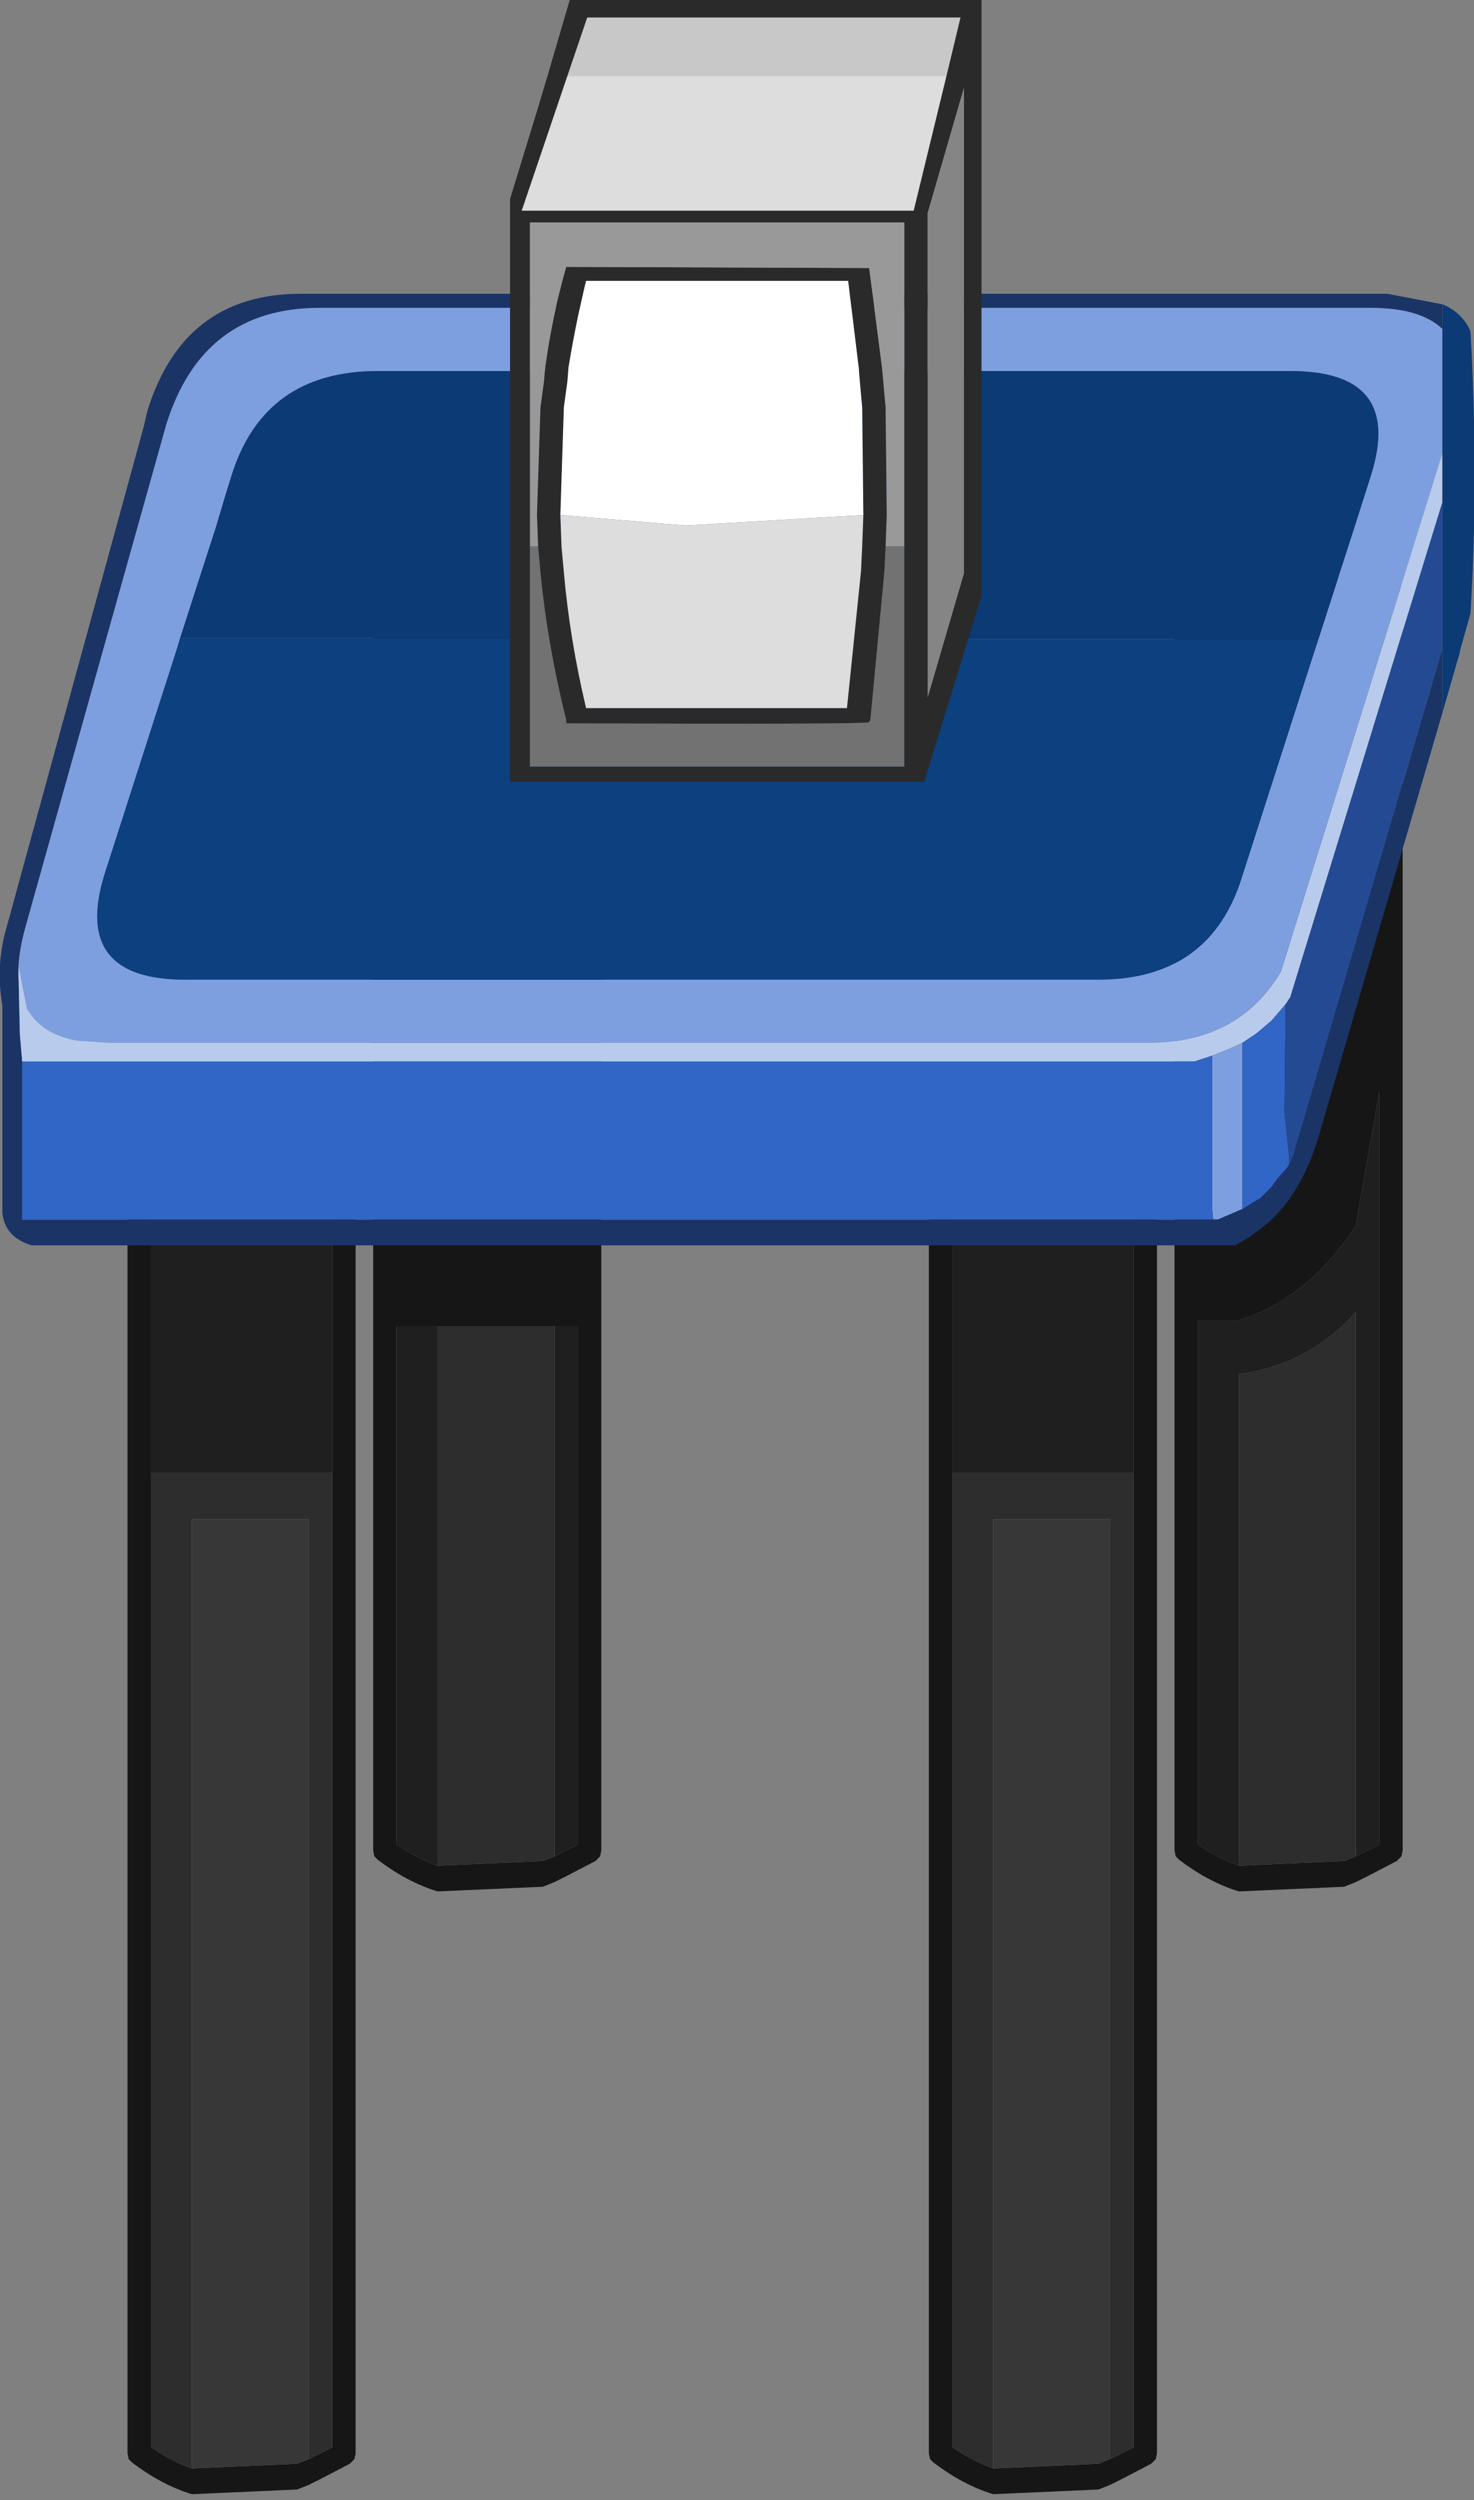 <?xml version="1.0" encoding="UTF-8" standalone="no"?>
<svg xmlns:ffdec="https://www.free-decompiler.com/flash" xmlns:xlink="http://www.w3.org/1999/xlink" ffdec:objectType="shape" height="106.8px" width="63.0px" xmlns="http://www.w3.org/2000/svg">
  <rect width="100%" height="100%" fill="#808080" stroke="none"/>
  <g transform="matrix(1.0, 0.0, 0.0, 1.0, 0.0, 106.6)">
    <path d="M48.95 -56.2 L49.3 -56.05 49.45 -55.7 49.45 -1.8 49.4 -1.55 49.2 -1.35 47.95 -0.7 47.45 -0.45 46.95 -0.25 42.45 -0.05 Q41.15 -0.45 39.9 -1.4 L39.75 -1.55 39.7 -1.8 39.7 -55.7 39.85 -56.05 Q40.0 -56.2 40.2 -56.2 L48.95 -56.2 M50.7 -81.95 L59.45 -81.95 59.8 -81.8 59.95 -81.45 59.95 -27.55 59.9 -27.3 59.7 -27.1 58.45 -26.45 57.95 -26.2 57.45 -26.0 52.95 -25.8 Q51.65 -26.2 50.4 -27.15 L50.25 -27.3 50.2 -27.55 50.2 -81.45 50.35 -81.8 Q50.5 -81.95 50.7 -81.95 M48.45 -43.7 L48.45 -55.2 40.7 -55.2 40.7 -43.7 40.7 -2.05 41.1 -1.8 Q41.75 -1.4 42.45 -1.15 L46.95 -1.35 47.45 -1.55 47.95 -1.8 48.45 -2.05 48.45 -43.7 M57.95 -27.3 L58.45 -27.55 58.95 -27.8 58.95 -59.95 57.95 -54.25 Q55.95 -51.15 52.95 -50.2 L51.2 -50.2 51.2 -27.8 51.6 -27.55 Q52.25 -27.15 52.95 -26.9 L57.45 -27.1 57.95 -27.3 M25.55 -81.8 L25.7 -81.45 25.7 -27.55 25.65 -27.3 25.45 -27.1 24.2 -26.45 23.7 -26.2 23.2 -26.0 18.7 -25.8 Q17.4 -26.2 16.15 -27.15 L16.0 -27.3 15.95 -27.55 15.95 -81.45 16.1 -81.8 16.45 -81.95 25.2 -81.95 25.55 -81.8 M18.7 -49.95 L16.95 -49.95 16.95 -27.8 17.35 -27.55 Q18.0 -27.15 18.7 -26.9 L23.2 -27.1 23.7 -27.3 24.2 -27.55 24.7 -27.8 24.7 -49.95 23.7 -49.95 18.7 -49.95 M14.2 -43.7 L14.2 -55.2 6.45 -55.2 6.45 -43.7 6.45 -2.05 6.85 -1.8 Q7.5 -1.4 8.2 -1.15 L12.7 -1.35 13.2 -1.55 13.7 -1.8 14.2 -2.05 14.2 -43.7 M15.05 -56.05 L15.2 -55.7 15.2 -1.8 15.15 -1.55 14.95 -1.35 13.7 -0.7 13.2 -0.45 12.7 -0.25 8.2 -0.05 Q6.9 -0.45 5.65 -1.4 L5.5 -1.55 5.45 -1.8 5.45 -55.7 5.6 -56.05 5.95 -56.2 14.7 -56.2 15.05 -56.05" fill="#161616" fill-rule="evenodd" stroke="none"/>
    <path d="M40.7 -43.7 L40.7 -55.2 48.45 -55.2 48.45 -43.7 40.7 -43.7 M52.95 -26.9 Q52.25 -27.15 51.6 -27.55 L51.2 -27.8 51.2 -50.2 52.95 -50.2 Q55.95 -51.15 57.95 -54.25 L58.95 -59.95 58.95 -27.8 58.45 -27.55 57.95 -27.3 57.95 -50.55 Q55.95 -48.3 52.95 -47.9 L52.95 -26.9 M18.7 -26.9 Q18.0 -27.15 17.35 -27.55 L16.95 -27.8 16.95 -49.95 18.7 -49.95 18.7 -26.9 M23.7 -49.95 L24.7 -49.95 24.7 -27.8 24.2 -27.55 23.7 -27.3 23.7 -49.95 M6.45 -43.7 L6.45 -55.2 14.2 -55.2 14.2 -43.7 6.45 -43.7" fill="#1f1f1f" fill-rule="evenodd" stroke="none"/>
    <path d="M48.45 -43.7 L48.45 -2.05 47.95 -1.8 47.45 -1.55 47.45 -41.7 42.45 -41.7 42.45 -1.15 Q41.75 -1.4 41.1 -1.8 L40.7 -2.05 40.7 -43.7 48.45 -43.7 M52.95 -26.9 L52.95 -47.9 Q55.95 -48.3 57.95 -50.55 L57.95 -27.3 57.45 -27.1 52.95 -26.9 M18.7 -26.9 L18.7 -49.95 23.7 -49.95 23.7 -27.3 23.2 -27.1 18.7 -26.9 M14.2 -43.7 L14.2 -2.05 13.7 -1.8 13.2 -1.55 13.2 -41.7 8.2 -41.7 8.2 -1.15 Q7.5 -1.4 6.85 -1.8 L6.45 -2.05 6.45 -43.7 14.2 -43.7" fill="#2d2d2d" fill-rule="evenodd" stroke="none"/>
    <path d="M47.45 -1.55 L46.95 -1.35 42.45 -1.15 42.45 -41.7 47.45 -41.7 47.45 -1.55 M13.2 -1.55 L12.7 -1.35 8.2 -1.15 8.2 -41.7 13.2 -41.7 13.2 -1.55" fill="#373737" fill-rule="evenodd" stroke="none"/>
    <path d="M61.65 -92.55 L61.65 -87.25 61.0 -85.15 54.75 -65.1 Q52.95 -62.05 49.05 -62.05 L4.65 -62.05 3.25 -62.15 Q2.0 -62.4 1.4 -63.15 L1.15 -63.5 0.8 -65.3 0.8 -64.6 Q0.7 -65.65 1.1 -67.05 L7.1 -88.45 Q8.65 -93.45 13.65 -93.45 L58.6 -93.45 Q60.7 -93.45 61.65 -92.55 M51.8 -61.5 Q52.35 -61.7 53.1 -62.05 L53.1 -54.95 52.05 -54.5 51.85 -54.5 51.8 -55.05 51.8 -58.85 51.8 -61.5 M7.7 -79.35 L7.55 -78.85 4.45 -69.2 Q3.1 -64.75 7.9 -64.75 L46.95 -64.75 Q51.75 -64.75 53.1 -69.2 L56.2 -78.85 56.35 -79.3 56.8 -80.7 57.9 -84.1 58.6 -86.3 Q60.0 -90.75 55.15 -90.75 L16.15 -90.75 Q11.3 -90.75 9.9 -86.3 L9.65 -85.5 9.25 -84.15 7.7 -79.35" fill="#7d9fdf" fill-rule="evenodd" stroke="none"/>
    <path d="M61.65 -76.15 L56.3 -57.85 Q55.6 -55.65 54.25 -54.4 L53.4 -53.75 52.8 -53.4 1.35 -53.4 Q0.2 -53.75 0.1 -54.8 L0.1 -63.65 Q-0.2 -65.4 0.3 -67.05 L6.15 -88.4 6.3 -89.05 Q7.85 -94.05 12.85 -94.05 L59.3 -94.05 61.65 -93.6 61.65 -92.55 Q60.7 -93.45 58.6 -93.45 L13.65 -93.45 Q8.65 -93.45 7.1 -88.45 L1.1 -67.05 Q0.7 -65.65 0.8 -64.6 L0.85 -62.4 0.95 -61.25 0.95 -54.5 51.85 -54.5 52.05 -54.5 53.1 -54.95 53.75 -55.35 53.85 -55.4 54.35 -55.9 54.6 -56.25 55.0 -56.7 55.1 -56.85 55.25 -57.15 61.65 -78.9 61.65 -76.15" fill="#1a3466" fill-rule="evenodd" stroke="none"/>
    <path d="M61.65 -87.25 L61.65 -85.15 55.15 -64.0 54.95 -63.7 54.65 -63.35 54.35 -63.0 53.7 -62.45 53.1 -62.05 Q52.35 -61.7 51.8 -61.5 L51.05 -61.25 0.95 -61.25 0.85 -62.4 0.8 -64.6 0.8 -65.3 1.15 -63.5 1.4 -63.15 Q2.0 -62.4 3.25 -62.15 L4.65 -62.05 49.05 -62.05 Q52.95 -62.05 54.75 -65.1 L61.0 -85.15 61.65 -87.25" fill="#b8cbed" fill-rule="evenodd" stroke="none"/>
    <path d="M0.95 -61.25 L51.05 -61.25 51.8 -61.5 51.8 -58.85 51.8 -55.05 51.85 -54.5 0.95 -54.5 0.95 -61.25 M53.1 -62.05 L53.7 -62.45 54.35 -63.0 54.65 -63.35 54.95 -63.7 54.9 -59.1 55.1 -57.2 55.1 -56.85 55.0 -56.7 54.6 -56.25 54.35 -55.9 53.85 -55.4 53.75 -55.35 53.1 -54.95 53.1 -62.05" fill="#3165c6" fill-rule="evenodd" stroke="none"/>
    <path d="M61.65 -85.15 L61.65 -78.9 55.25 -57.15 55.1 -56.85 55.1 -57.2 54.9 -59.1 54.95 -63.7 55.15 -64.0 61.65 -85.15" fill="#244a93" fill-rule="evenodd" stroke="none"/>
    <path d="M56.35 -79.3 L56.2 -78.85 53.1 -69.2 Q51.75 -64.75 46.95 -64.75 L7.9 -64.75 Q3.1 -64.75 4.45 -69.2 L7.55 -78.85 7.7 -79.35 22.75 -79.35 22.75 -79.3 56.35 -79.3" fill="#0c407e" fill-rule="evenodd" stroke="none"/>
    <path d="M61.65 -93.6 Q62.5 -93.25 62.85 -92.45 63.2 -86.2 62.85 -80.4 L62.4 -78.8 62.4 -78.75 61.65 -76.15 61.65 -78.9 61.65 -85.15 61.65 -87.25 61.65 -92.55 61.65 -93.6 M56.35 -79.3 L22.75 -79.3 22.75 -79.35 7.7 -79.35 9.25 -84.15 9.65 -85.5 9.9 -86.3 Q11.3 -90.75 16.15 -90.75 L55.15 -90.75 Q60.0 -90.75 58.6 -86.3 L57.9 -84.1 56.8 -80.7 56.35 -79.3" fill="#0b3a75" fill-rule="evenodd" stroke="none"/>
    <path d="M22.95 -101.85 L23.4 -103.35 24.35 -106.6 41.95 -106.6 41.95 -81.15 39.5 -73.2 21.8 -73.2 21.8 -98.1 22.95 -101.85 M40.45 -103.35 L41.05 -105.85 25.1 -105.85 24.25 -103.35 22.3 -97.6 39.05 -97.6 40.45 -103.35 M36.9 -84.6 L36.85 -89.2 36.75 -90.3 36.7 -90.9 36.25 -94.6 25.05 -94.6 Q24.6 -92.75 24.3 -90.9 L24.25 -90.3 24.1 -89.2 23.95 -84.6 24.0 -83.25 24.1 -82.15 Q24.35 -79.3 25.05 -76.35 L36.2 -76.35 36.8 -82.2 36.85 -83.25 36.9 -84.6 M23.0 -83.25 L22.95 -84.6 23.1 -89.2 23.25 -90.3 23.3 -90.9 Q23.6 -93.1 24.2 -95.2 L37.15 -95.15 37.7 -90.9 37.75 -90.3 37.85 -89.2 37.9 -84.6 37.85 -83.25 37.8 -82.2 37.2 -75.85 37.15 -75.75 Q37.1 -75.65 24.2 -75.7 L24.2 -75.85 Q23.4 -79.05 23.1 -82.15 L23.0 -83.25 M38.65 -83.25 L38.65 -97.1 22.65 -97.1 22.65 -83.25 22.65 -73.85 38.65 -73.85 38.65 -83.25 M39.65 -76.8 L41.2 -82.1 41.2 -102.85 39.65 -97.5 39.65 -76.8" fill="#2a2a2a" fill-rule="evenodd" stroke="none"/>
    <path d="M24.25 -103.35 L25.1 -105.85 41.05 -105.85 40.45 -103.35 24.25 -103.35" fill="#c8c8c8" fill-rule="evenodd" stroke="none"/>
    <path d="M40.45 -103.35 L39.05 -97.6 22.3 -97.6 24.25 -103.35 40.45 -103.35 M36.9 -84.6 L36.85 -83.25 36.8 -82.2 36.2 -76.35 25.05 -76.35 Q24.35 -79.3 24.1 -82.15 L24.0 -83.25 23.95 -84.6 29.3 -84.15 36.9 -84.6" fill="#dddddd" fill-rule="evenodd" stroke="none"/>
    <path d="M23.95 -84.6 L24.1 -89.2 24.25 -90.3 24.3 -90.9 Q24.6 -92.75 25.05 -94.6 L36.25 -94.6 36.7 -90.9 36.75 -90.3 36.85 -89.2 36.9 -84.6 29.3 -84.15 23.95 -84.6" fill="#ffffff" fill-rule="evenodd" stroke="none"/>
    <path d="M37.85 -83.25 L37.9 -84.6 37.85 -89.2 37.75 -90.3 37.7 -90.9 37.15 -95.15 24.2 -95.2 Q23.6 -93.1 23.3 -90.9 L23.25 -90.3 23.1 -89.2 22.95 -84.6 23.0 -83.25 22.65 -83.25 22.65 -97.1 38.65 -97.1 38.65 -83.25 37.85 -83.25" fill="#999999" fill-rule="evenodd" stroke="none"/>
    <path d="M37.85 -83.25 L38.65 -83.25 38.65 -73.85 22.65 -73.85 22.65 -83.25 23.0 -83.25 23.1 -82.15 Q23.4 -79.05 24.2 -75.85 L24.2 -75.7 Q37.1 -75.65 37.15 -75.75 L37.2 -75.85 37.8 -82.2 37.85 -83.25" fill="#727272" fill-rule="evenodd" stroke="none"/>
    <path d="M39.65 -76.8 L39.65 -97.5 41.2 -102.85 41.2 -82.1 39.65 -76.8" fill="#858585" fill-rule="evenodd" stroke="none"/>
  </g>
</svg>
